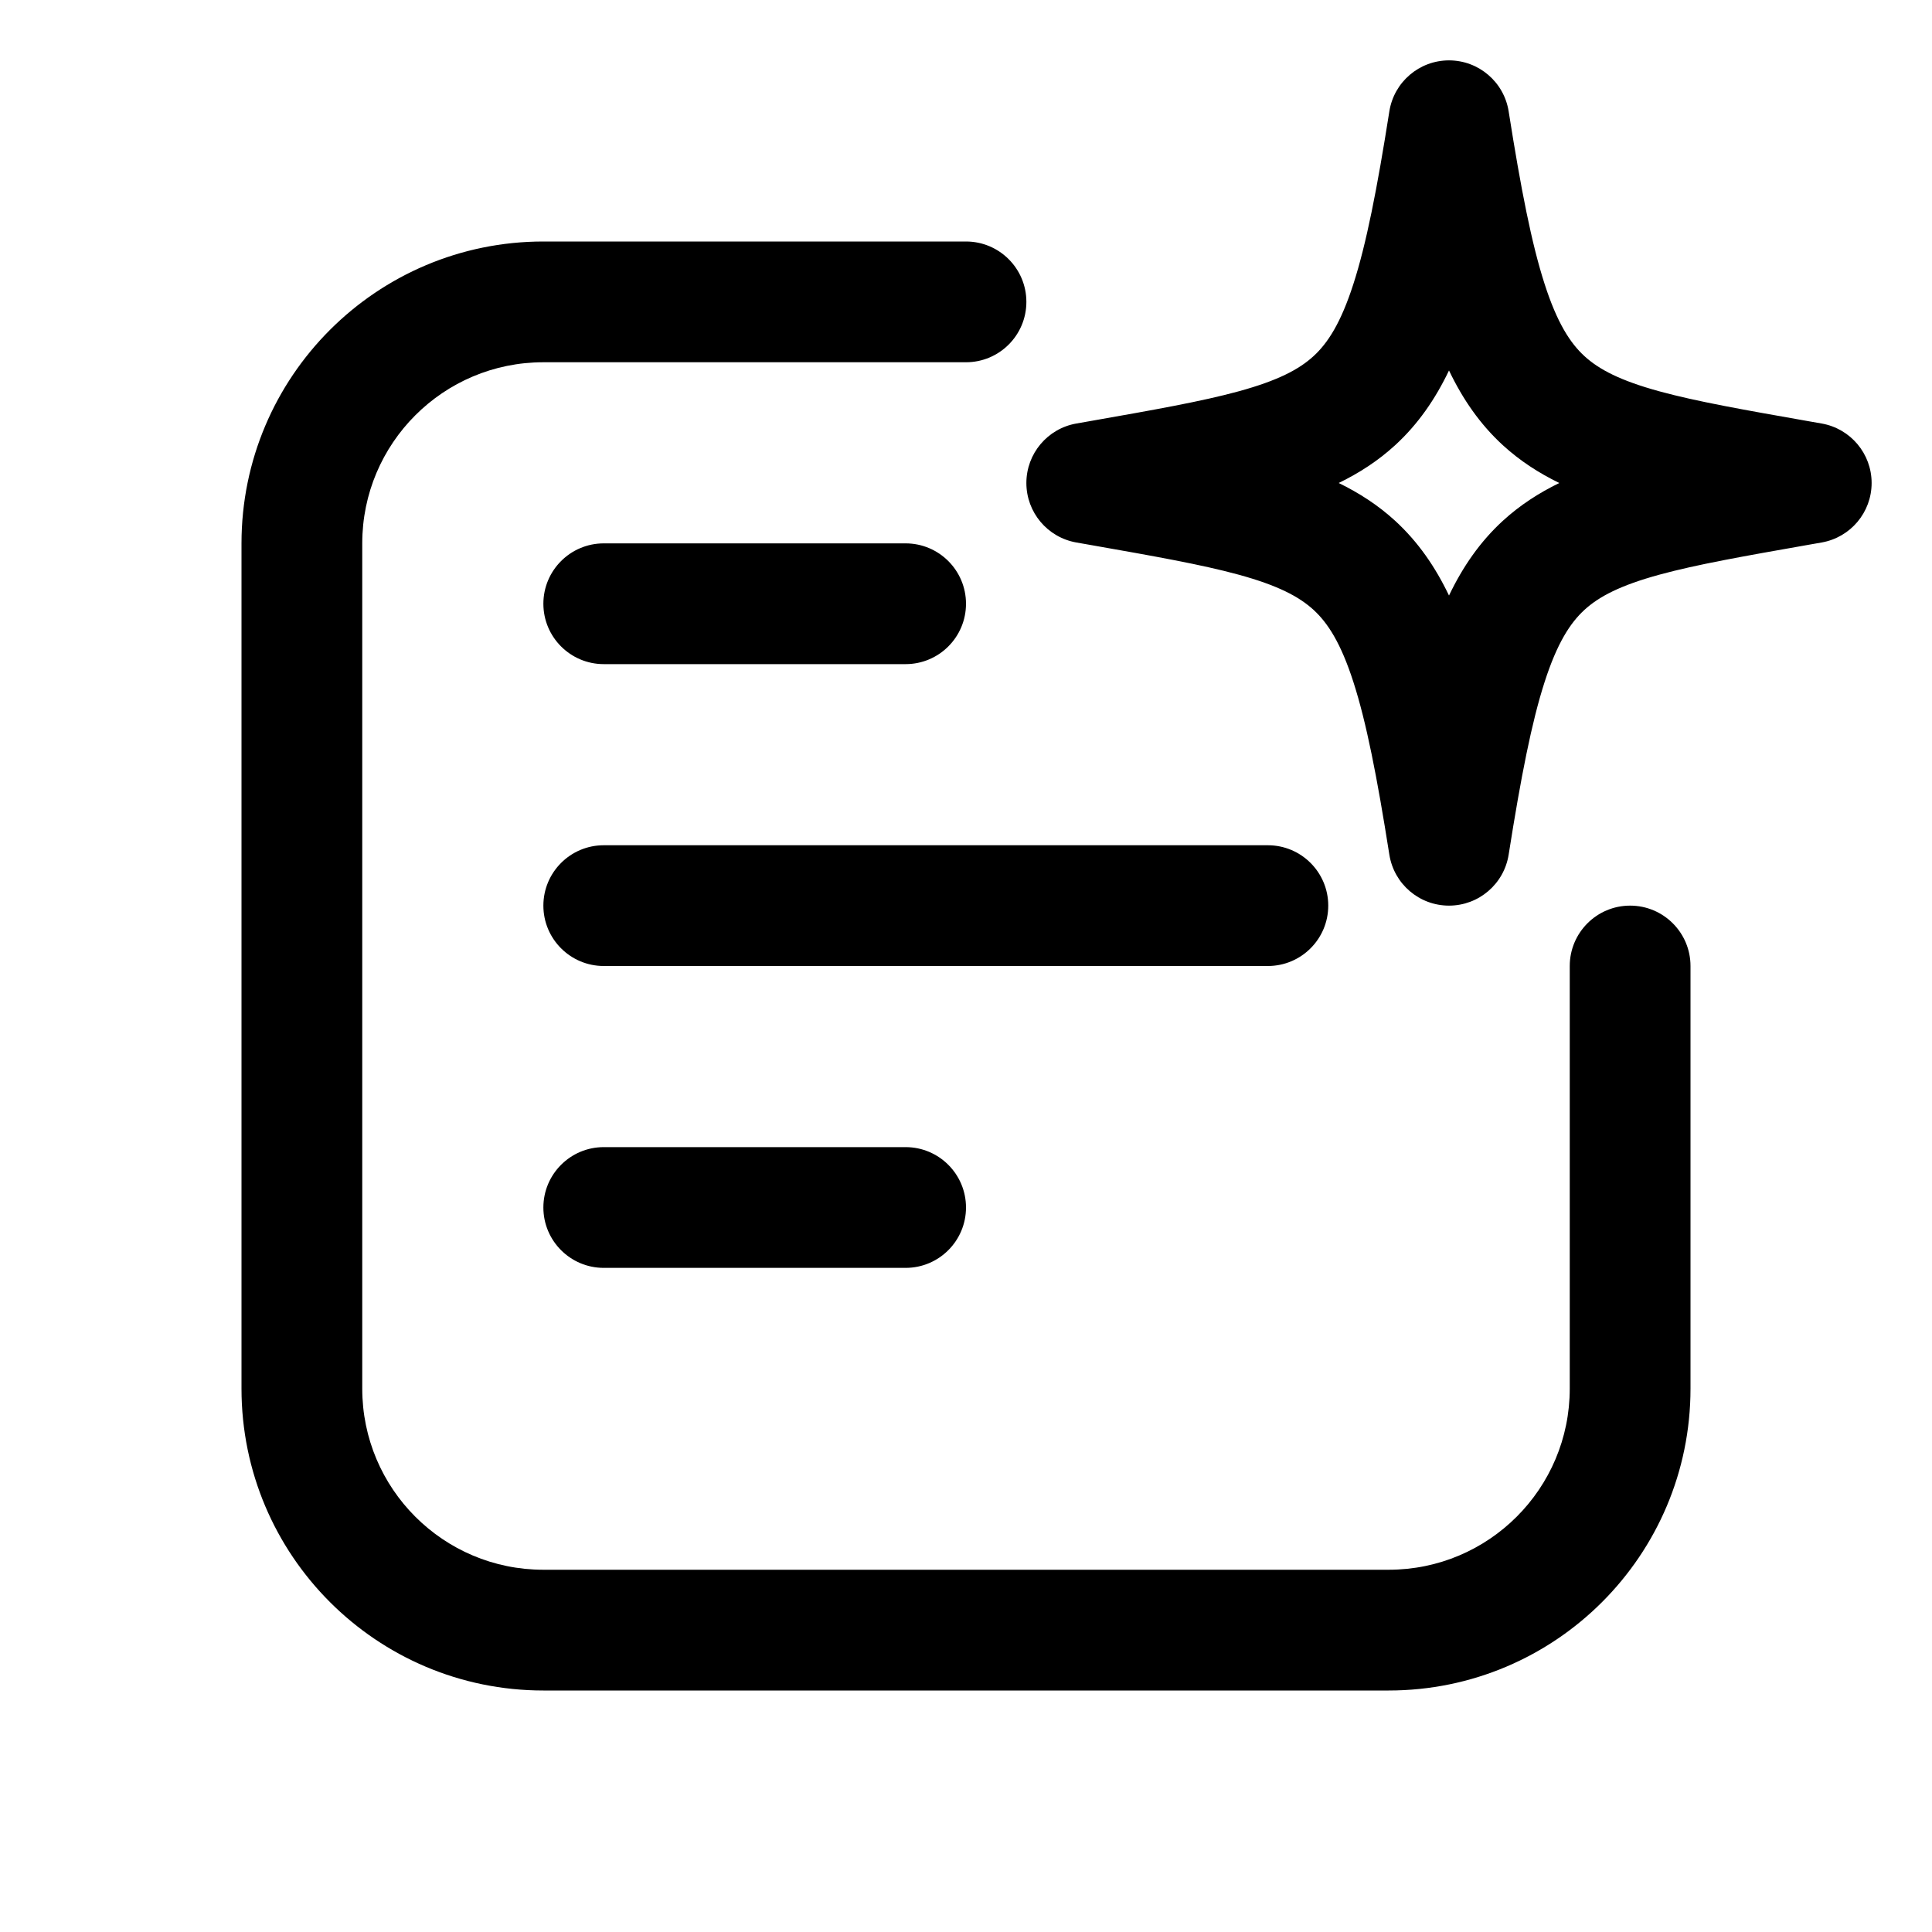 <svg width="32" height="32" viewBox="0 0 32 32" fill="none" xmlns="http://www.w3.org/2000/svg">
<path d="M24.988 1.844C24.911 1.358 24.492 1 24 1C23.508 1 23.089 1.358 23.012 1.844C22.808 3.138 22.63 4.042 22.417 4.702C22.209 5.349 21.992 5.683 21.756 5.899C21.515 6.12 21.161 6.305 20.514 6.482C19.899 6.65 19.122 6.787 18.06 6.974L17.826 7.015C17.348 7.1 17 7.515 17 8C17 8.485 17.348 8.9 17.826 8.985L18.06 9.026C19.122 9.213 19.899 9.35 20.514 9.518C21.161 9.695 21.515 9.88 21.756 10.101C21.992 10.317 22.209 10.651 22.417 11.298C22.63 11.958 22.808 12.862 23.012 14.156C23.089 14.642 23.508 15 24 15C24.492 15 24.911 14.642 24.988 14.156C25.192 12.862 25.37 11.958 25.583 11.298C25.791 10.651 26.008 10.317 26.244 10.101C26.485 9.88 26.839 9.695 27.486 9.518C28.101 9.35 28.878 9.213 29.94 9.026L30.174 8.985C30.652 8.9 31 8.485 31 8C31 7.515 30.652 7.1 30.174 7.015L29.94 6.974C28.878 6.787 28.101 6.65 27.486 6.482C26.839 6.305 26.485 6.12 26.244 5.899C26.008 5.683 25.791 5.349 25.583 4.702C25.37 4.042 25.192 3.138 24.988 1.844ZM23.108 8.626C22.825 8.367 22.512 8.165 22.173 8C22.512 7.835 22.825 7.633 23.108 7.374C23.487 7.026 23.772 6.613 24 6.136C24.228 6.613 24.513 7.026 24.892 7.374C25.175 7.633 25.488 7.835 25.827 8C25.488 8.165 25.175 8.367 24.892 8.626C24.513 8.974 24.228 9.387 24 9.864C23.772 9.387 23.487 8.974 23.108 8.626ZM9 6C7.343 6 6 7.343 6 9V23C6 24.657 7.343 26 9 26H23C24.657 26 26 24.657 26 23V16C26 15.448 26.448 15 27 15C27.552 15 28 15.448 28 16V23C28 25.761 25.761 28 23 28H9C6.239 28 4 25.761 4 23V9C4 6.239 6.239 4 9 4H16C16.552 4 17 4.448 17 5C17 5.552 16.552 6 16 6H9ZM9 10C9 9.448 9.448 9 10 9H15C15.552 9 16 9.448 16 10C16 10.552 15.552 11 15 11H10C9.448 11 9 10.552 9 10ZM10 14C9.448 14 9 14.448 9 15C9 15.552 9.448 16 10 16H21C21.552 16 22 15.552 22 15C22 14.448 21.552 14 21 14H10ZM9 20C9 19.448 9.448 19 10 19H15C15.552 19 16 19.448 16 20C16 20.552 15.552 21 15 21H10C9.448 21 9 20.552 9 20Z" fill="black"/>
</svg>
